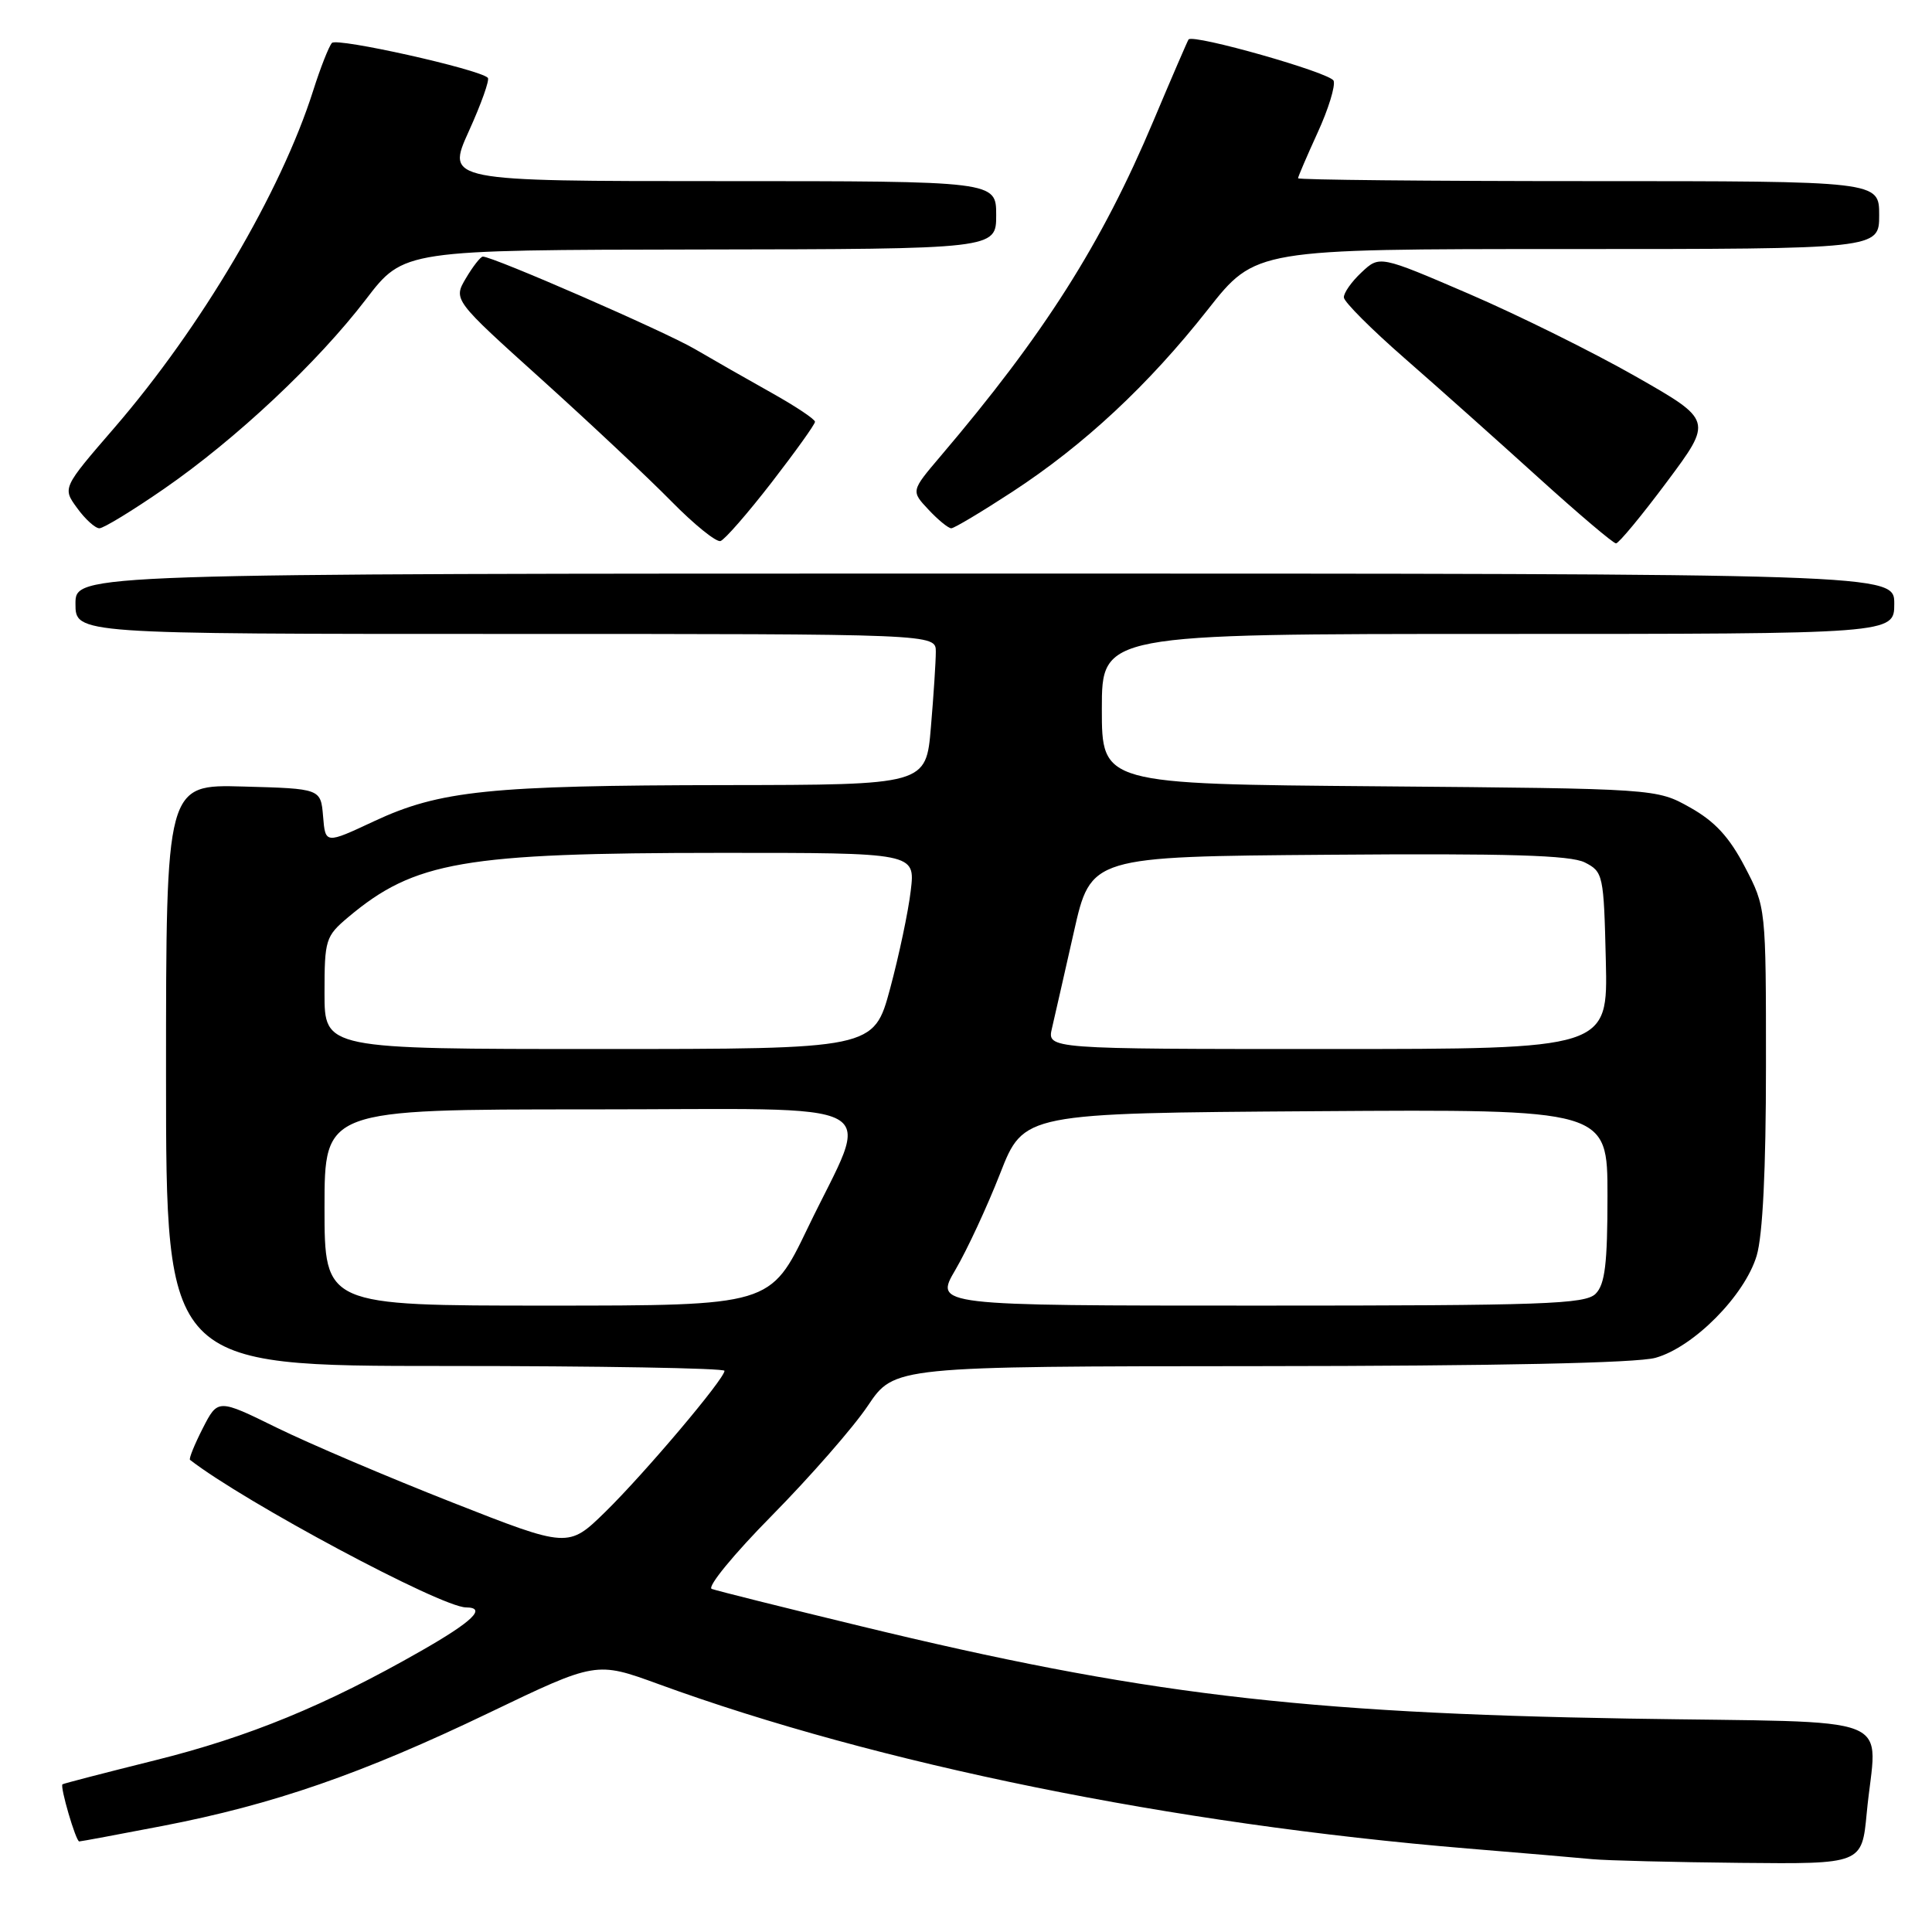 <?xml version="1.0" encoding="UTF-8" standalone="no"?>
<!DOCTYPE svg PUBLIC "-//W3C//DTD SVG 1.1//EN" "http://www.w3.org/Graphics/SVG/1.1/DTD/svg11.dtd" >
<svg xmlns="http://www.w3.org/2000/svg" xmlns:xlink="http://www.w3.org/1999/xlink" version="1.1" viewBox="0 0 256 256">
 <g >
 <path fill="currentColor"
d=" M 247.35 240.25 C 248.62 226.76 252.57 228.33 215.75 227.72 C 172.23 226.99 150.98 224.44 114.00 215.46 C 103.83 213.00 94.96 210.78 94.31 210.54 C 93.65 210.30 97.25 205.91 102.31 200.79 C 107.36 195.66 113.08 189.13 115.00 186.26 C 118.50 181.05 118.50 181.05 167.00 181.02 C 198.27 181.00 216.87 180.61 219.35 179.92 C 224.40 178.52 231.19 171.67 232.77 166.38 C 233.57 163.69 234.00 154.98 234.00 141.25 C 234.00 120.23 234.00 120.23 231.20 114.86 C 229.14 110.91 227.23 108.84 223.95 107.00 C 219.50 104.50 219.50 104.50 182.75 104.19 C 146.00 103.89 146.00 103.89 146.00 93.94 C 146.00 84.00 146.00 84.00 198.50 84.00 C 251.00 84.00 251.00 84.00 251.00 80.00 C 251.00 76.00 251.00 76.00 130.50 76.00 C 10.00 76.00 10.00 76.00 10.00 80.00 C 10.00 84.00 10.00 84.00 67.00 84.00 C 124.00 84.00 124.00 84.00 124.00 86.35 C 124.00 87.64 123.71 92.14 123.35 96.35 C 122.71 104.00 122.71 104.00 96.10 104.03 C 64.87 104.07 58.27 104.75 49.56 108.82 C 43.11 111.84 43.11 111.84 42.81 108.17 C 42.50 104.50 42.50 104.50 32.25 104.22 C 22.00 103.93 22.00 103.93 22.00 142.47 C 22.00 181.00 22.00 181.00 59.00 181.00 C 79.35 181.00 96.00 181.29 96.00 181.64 C 96.00 182.71 85.45 195.19 80.22 200.32 C 75.30 205.13 75.30 205.13 59.90 199.07 C 51.43 195.74 40.98 191.29 36.68 189.18 C 28.87 185.34 28.87 185.34 26.86 189.27 C 25.76 191.43 25.00 193.31 25.18 193.44 C 32.39 199.04 58.44 212.97 61.75 212.99 C 64.54 213.01 62.63 214.86 55.75 218.78 C 43.16 225.97 32.96 230.16 20.54 233.25 C 13.92 234.90 8.40 236.33 8.28 236.43 C 7.92 236.72 10.05 244.00 10.50 244.00 C 10.72 244.00 15.70 243.07 21.57 241.94 C 36.22 239.11 47.97 235.04 64.75 226.98 C 78.99 220.14 78.99 220.14 87.25 223.15 C 116.29 233.75 155.41 241.70 194.50 244.94 C 201.65 245.53 209.07 246.16 211.00 246.35 C 212.93 246.53 221.75 246.75 230.61 246.84 C 246.71 247.00 246.71 247.00 247.35 240.25 Z  M 102.24 63.93 C 105.40 59.84 107.99 56.23 107.99 55.89 C 108.00 55.55 105.41 53.83 102.25 52.06 C 99.09 50.29 94.51 47.68 92.07 46.25 C 88.11 43.93 65.34 34.00 63.98 34.00 C 63.68 34.00 62.67 35.29 61.74 36.86 C 60.05 39.72 60.05 39.72 71.78 50.29 C 78.22 56.10 85.96 63.37 88.97 66.44 C 91.99 69.51 94.91 71.87 95.47 71.69 C 96.04 71.50 99.08 68.01 102.24 63.93 Z  M 220.87 63.85 C 226.95 55.70 226.95 55.70 216.72 49.87 C 211.10 46.67 201.17 41.75 194.65 38.94 C 182.80 33.84 182.80 33.84 180.40 36.10 C 179.08 37.33 178.03 38.83 178.07 39.42 C 178.11 40.02 181.74 43.65 186.15 47.50 C 190.56 51.35 198.50 58.44 203.81 63.25 C 209.12 68.06 213.76 72.00 214.13 72.00 C 214.49 72.00 217.53 68.33 220.87 63.85 Z  M 21.71 64.79 C 31.29 58.17 42.09 48.03 48.50 39.65 C 53.50 33.12 53.50 33.12 92.75 33.06 C 132.00 33.00 132.00 33.00 132.00 28.50 C 132.00 24.00 132.00 24.00 95.56 24.00 C 59.13 24.00 59.13 24.00 62.12 17.39 C 63.77 13.76 64.90 10.57 64.64 10.31 C 63.51 9.17 44.64 4.96 43.98 5.69 C 43.58 6.14 42.46 8.97 41.50 12.00 C 37.23 25.45 26.68 43.34 15.15 56.69 C 8.27 64.65 8.27 64.65 10.22 67.32 C 11.29 68.80 12.62 70.00 13.17 70.00 C 13.72 70.00 17.57 67.65 21.71 64.79 Z  M 134.12 65.18 C 143.66 58.95 152.17 51.02 160.05 41.01 C 166.36 33.00 166.36 33.00 207.68 33.00 C 249.00 33.00 249.00 33.00 249.00 28.50 C 249.00 24.00 249.00 24.00 210.50 24.00 C 189.32 24.00 172.00 23.83 172.00 23.62 C 172.00 23.41 173.17 20.69 174.59 17.58 C 176.02 14.47 176.97 11.37 176.71 10.70 C 176.31 9.64 158.11 4.47 157.49 5.23 C 157.37 5.38 155.27 10.24 152.83 16.03 C 145.97 32.33 138.34 44.33 124.60 60.48 C 120.71 65.06 120.71 65.06 123.03 67.53 C 124.30 68.89 125.66 70.00 126.05 70.00 C 126.43 70.00 130.06 67.83 134.12 65.18 Z  M 43.00 160.00 C 43.00 147.00 43.00 147.00 78.11 147.00 C 118.76 147.00 115.45 145.19 107.01 162.75 C 102.08 173.00 102.08 173.00 72.54 173.00 C 43.00 173.00 43.00 173.00 43.00 160.00 Z  M 126.60 168.25 C 128.13 165.64 130.80 159.90 132.52 155.50 C 135.65 147.50 135.65 147.50 174.32 147.24 C 213.00 146.98 213.00 146.98 213.00 158.42 C 213.00 167.48 212.67 170.18 211.43 171.43 C 210.05 172.81 204.61 173.00 166.83 173.00 C 123.81 173.00 123.81 173.00 126.60 168.25 Z  M 43.00 131.59 C 43.00 124.51 43.14 124.06 46.13 121.54 C 54.93 114.14 61.42 113.02 95.39 113.01 C 121.28 113.00 121.28 113.00 120.68 118.01 C 120.36 120.77 119.12 126.62 117.94 131.01 C 115.78 139.00 115.78 139.00 79.39 139.00 C 43.00 139.00 43.00 139.00 43.00 131.59 Z  M 139.39 136.25 C 139.74 134.74 141.05 129.00 142.29 123.50 C 144.54 113.50 144.54 113.50 176.02 113.26 C 199.90 113.07 208.10 113.32 210.00 114.28 C 212.43 115.52 212.51 115.91 212.78 127.28 C 213.06 139.00 213.06 139.00 175.91 139.00 C 138.75 139.00 138.75 139.00 139.39 136.25 Z "/>
</g>
</svg>